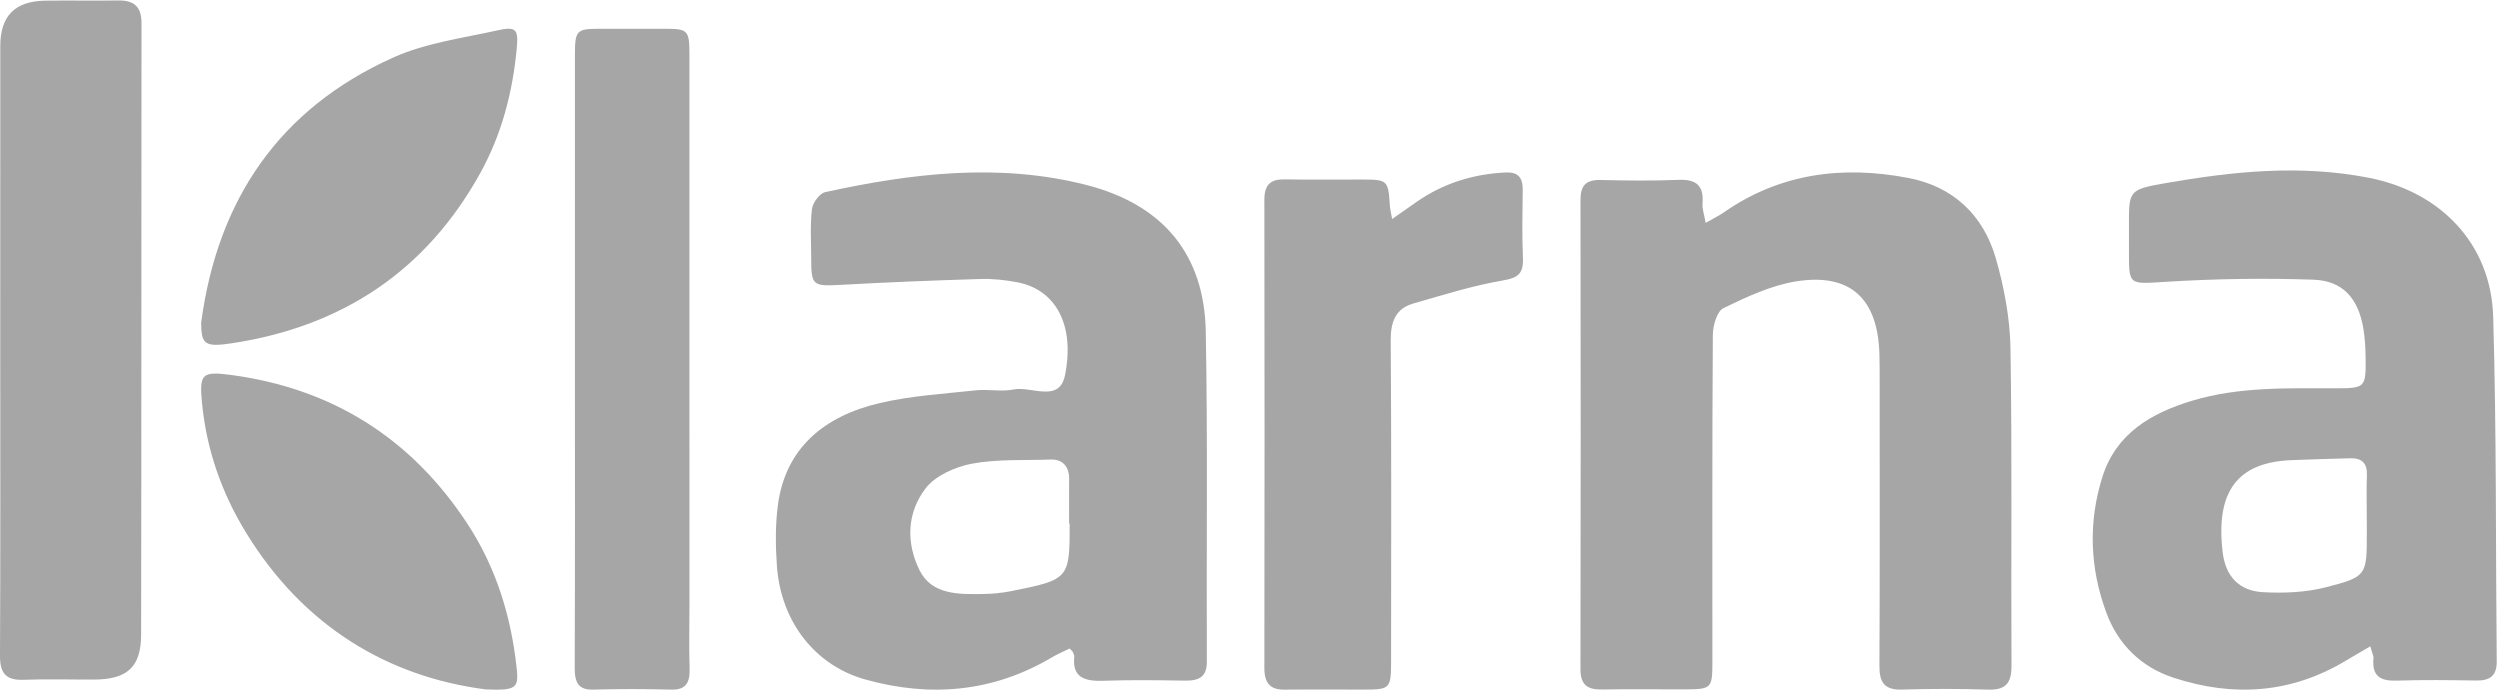 <?xml version="1.0" encoding="UTF-8" standalone="no"?>
<svg width="87px" height="24px" viewBox="0 0 87 24" version="1.1" xmlns="http://www.w3.org/2000/svg" xmlns:xlink="http://www.w3.org/1999/xlink">
    <defs></defs>
    <g id="Page-1" stroke="none" stroke-width="1" fill="none" fill-rule="evenodd">
        <g id="Klarna" fill="#A6A6A6">
            <g>
                <path d="M59.356,7.756 C59.646,7.59 59.82,7.509 59.975,7.401 C61.943,6.025 64.125,5.754 66.414,6.193 C67.97,6.491 69.021,7.483 69.456,8.995 C69.747,10.006 69.947,11.08 69.965,12.129 C70.025,15.807 69.979,19.486 70,23.165 C70.003,23.79 69.789,24.02 69.172,23.999 C68.179,23.965 67.184,23.968 66.191,23.997 C65.592,24.015 65.402,23.765 65.404,23.182 C65.421,19.852 65.412,16.522 65.412,13.191 C65.412,12.908 65.411,12.625 65.404,12.343 C65.357,10.399 64.4,9.492 62.51,9.791 C61.636,9.93 60.786,10.331 59.977,10.722 C59.752,10.831 59.609,11.331 59.607,11.653 C59.582,15.419 59.591,19.185 59.591,22.95 C59.591,23.988 59.589,23.988 58.538,23.99 C57.609,23.991 56.68,23.976 55.751,23.994 C55.246,24.004 54.999,23.838 55,23.284 C55.011,17.842 55.01,12.401 55.001,6.959 C55,6.455 55.193,6.253 55.692,6.264 C56.599,6.284 57.508,6.296 58.414,6.259 C59.028,6.234 59.3,6.456 59.248,7.085 C59.233,7.265 59.304,7.452 59.356,7.756 Z M0.009,12.118 C0.009,8.615 0.008,5.112 0.01,1.609 C0.01,0.553 0.516,0.038 1.582,0.023 C2.419,0.01 3.256,0.031 4.093,0.016 C4.647,0.006 4.925,0.21 4.924,0.805 C4.916,7.897 4.924,14.989 4.911,22.08 C4.91,23.219 4.427,23.644 3.27,23.649 C2.455,23.652 1.638,23.625 0.824,23.657 C0.205,23.681 -0.003,23.428 7.70317105e-14,22.82 C0.018,19.252 0.009,15.685 0.009,12.118 Z M20.007,12.473 C20.007,8.945 20.006,5.417 20.008,1.888 C20.008,1.069 20.07,1.004 20.82,1.002 C21.61,0.999 22.4,0.999 23.19,1.002 C23.935,1.004 23.992,1.064 23.992,1.897 C23.993,8.285 23.993,14.673 23.993,21.061 C23.993,21.792 23.973,22.524 23.999,23.253 C24.017,23.785 23.848,24.014 23.35,23.999 C22.448,23.973 21.545,23.974 20.643,23.998 C20.144,24.012 19.998,23.774 20,23.245 C20.014,19.655 20.007,16.064 20.007,12.473 Z M48.446,7.622 C48.792,7.38 49.044,7.202 49.296,7.027 C50.235,6.372 51.273,6.057 52.393,6.002 C52.818,5.98 52.998,6.169 52.991,6.614 C52.98,7.399 52.965,8.186 52.998,8.97 C53.022,9.528 52.826,9.67 52.299,9.76 C51.248,9.94 50.218,10.266 49.187,10.561 C48.582,10.734 48.392,11.178 48.397,11.846 C48.424,15.532 48.411,19.218 48.41,22.905 C48.409,23.997 48.408,23.998 47.374,23.998 C46.484,23.999 45.594,23.989 44.705,24 C44.208,24.006 44,23.778 44,23.249 C44.008,17.817 44.009,12.386 44,6.954 C43.999,6.402 44.237,6.232 44.723,6.242 C45.633,6.262 46.544,6.245 47.455,6.248 C48.284,6.251 48.313,6.284 48.368,7.161 C48.375,7.266 48.403,7.37 48.446,7.622 Z M7,11.23 C7.568,6.968 9.705,3.788 13.688,2 C14.808,1.496 16.088,1.329 17.306,1.058 C17.967,0.91 18.047,1.017 17.981,1.705 C17.837,3.222 17.457,4.677 16.717,6.017 C14.832,9.426 11.911,11.363 8.066,11.946 C7.124,12.089 7.003,11.982 7,11.23 Z M16.898,23.991 C13.477,23.546 10.561,21.784 8.577,18.561 C7.713,17.158 7.179,15.63 7.026,13.985 C6.936,13.016 7.034,12.916 8.017,13.045 C11.554,13.513 14.311,15.246 16.268,18.23 C17.261,19.745 17.782,21.432 17.977,23.225 C18.057,23.95 17.979,24.034 16.898,23.991 Z" id="Fill-1"></path>
                <path d="M41.961,11.543 C41.911,8.868 40.494,7.122 37.794,6.434 C34.765,5.662 31.722,6.029 28.719,6.686 C28.519,6.729 28.281,7.06 28.256,7.276 C28.19,7.847 28.229,8.429 28.23,9.006 C28.232,9.947 28.284,9.967 29.289,9.911 C30.896,9.822 32.505,9.758 34.115,9.709 C34.548,9.696 34.992,9.743 35.417,9.826 C36.732,10.084 37.413,11.297 37.063,13.054 C36.867,14.04 35.884,13.426 35.27,13.554 C34.853,13.641 34.394,13.536 33.962,13.583 C32.846,13.704 31.71,13.772 30.626,14.024 C28.648,14.484 27.329,15.619 27.07,17.581 C26.979,18.277 26.987,18.992 27.036,19.694 C27.174,21.633 28.359,23.157 30.116,23.647 C32.393,24.282 34.57,24.081 36.603,22.878 C36.806,22.758 37.028,22.665 37.222,22.569 C37.296,22.645 37.318,22.658 37.326,22.677 C37.35,22.735 37.391,22.798 37.385,22.855 C37.31,23.574 37.738,23.715 38.403,23.691 C39.347,23.657 40.292,23.67 41.236,23.686 C41.742,23.694 42,23.544 41.998,23.026 C41.981,19.198 42.032,15.37 41.961,11.543 L41.961,11.543 Z M37.225,18.233 C37.225,20.147 37.204,20.168 35.185,20.572 C34.873,20.634 34.546,20.666 34.227,20.671 C33.365,20.685 32.43,20.704 32.003,19.849 C31.525,18.891 31.558,17.838 32.22,16.983 C32.553,16.555 33.244,16.243 33.828,16.135 C34.717,15.97 35.654,16.026 36.571,15.992 C36.996,15.977 37.209,16.259 37.206,16.66 C37.201,17.151 37.205,17.452 37.205,18.223 L37.225,18.223 L37.225,18.233 L37.225,18.233 Z" id="Path"></path>
                <path d="M86.763,11.021 C86.688,8.486 84.933,6.675 82.44,6.188 C80.034,5.718 77.706,5.964 75.332,6.378 C74.027,6.606 74.088,6.647 74.088,7.999 L74.088,8.644 C74.088,9.952 74.044,9.888 75.39,9.806 C77.099,9.701 78.792,9.674 80.503,9.733 C81.531,9.768 82.061,10.385 82.24,11.402 C82.302,11.759 82.32,12.127 82.324,12.491 C82.335,13.477 82.294,13.511 81.321,13.512 C79.626,13.514 77.925,13.449 76.273,13.949 C74.854,14.378 73.641,15.09 73.166,16.589 C72.666,18.169 72.724,19.771 73.304,21.329 C73.718,22.442 74.522,23.217 75.637,23.584 C77.713,24.266 79.735,24.138 81.642,22.987 C81.893,22.835 82.148,22.691 82.486,22.493 C82.548,22.718 82.606,22.821 82.597,22.917 C82.539,23.522 82.833,23.705 83.401,23.686 C84.323,23.656 85.247,23.667 86.171,23.682 C86.646,23.689 86.891,23.523 86.886,23.012 C86.847,19.015 86.881,15.016 86.763,11.021 L86.763,11.021 Z M82.364,18.014 C82.365,18.186 82.365,18.358 82.365,18.529 C82.365,20.023 82.377,20.07 80.922,20.441 C80.231,20.617 79.48,20.646 78.764,20.609 C77.921,20.566 77.448,20.06 77.348,19.212 C77.098,17.1 77.867,16.086 79.744,16.013 C80.427,15.986 81.111,15.965 81.796,15.948 C82.19,15.938 82.384,16.118 82.368,16.535 C82.349,17.027 82.364,17.521 82.364,18.014 L82.364,18.014 Z" id="Path"></path>
            </g>
        </g>
    </g>
</svg>